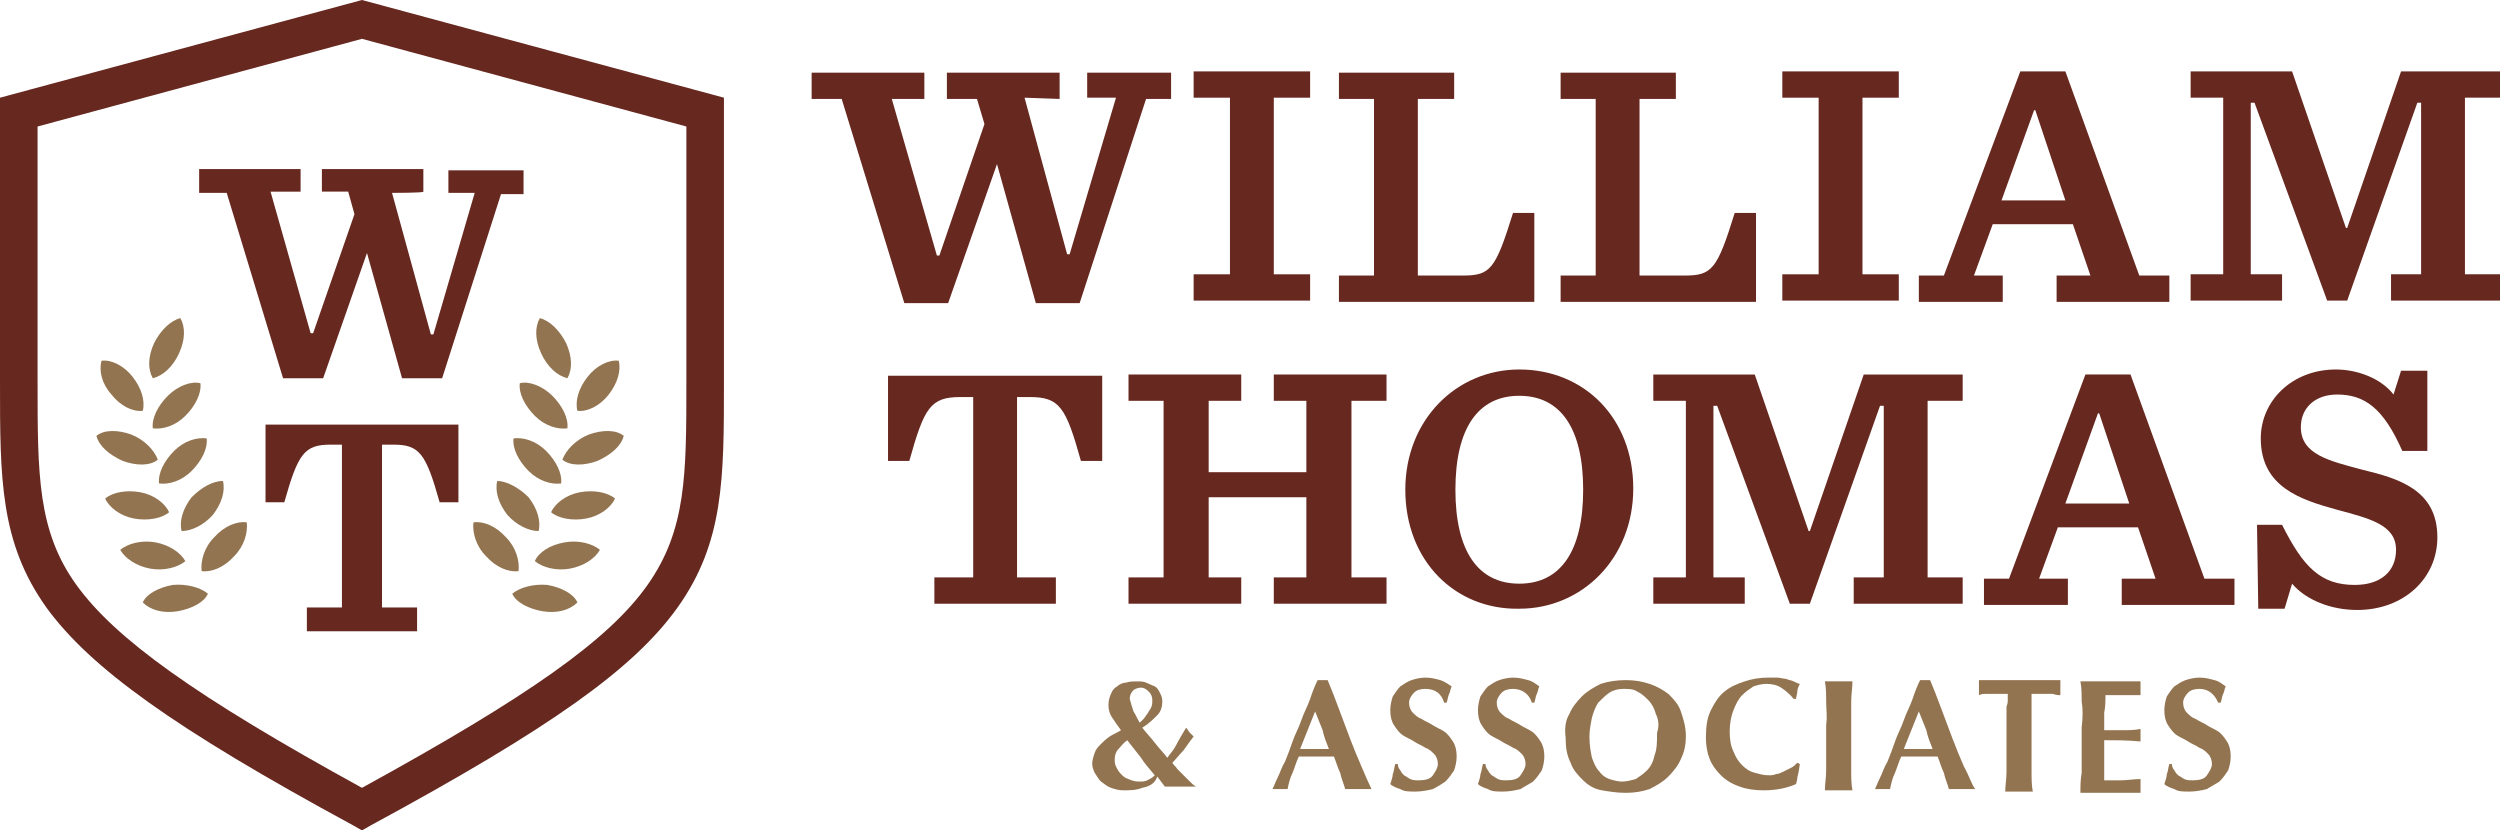 <?xml version="1.0" encoding="utf-8"?>
<!-- Generator: Adobe Illustrator 18.1.1, SVG Export Plug-In . SVG Version: 6.00 Build 0)  -->
<svg version="1.1" id="Layer_1" xmlns="http://www.w3.org/2000/svg" xmlns:xlink="http://www.w3.org/1999/xlink" x="0px" y="0px"
	 viewBox="27.4 92.6 199.6 66.3" enable-background="new 27.4 92.6 199.6 66.3" xml:space="preserve">
<g>
	<path fill="#67281F" d="M56.3,158.9l-0.7-0.4c-14.4-7.8-21-12.6-24.5-17.4c-3.7-5.2-3.7-10.3-3.7-18v-22.7l28.9-7.8l28.9,7.8v22.7
		c0,7.7,0,12.8-3.7,18c-3.5,4.9-10.1,9.6-24.5,17.4L56.3,158.9z M30.4,102.7v20.4c0,7.4,0,11.9,3.1,16.2c3.1,4.3,9.5,8.9,22.8,16.2
		c13.3-7.3,19.7-11.8,22.8-16.2c3.1-4.4,3.1-8.8,3.1-16.2v-20.4l-25.9-7L30.4,102.7z"/>
</g>
<g>
	<path fill="#67281F" d="M109.2,100.4l3.4,12.5h0.2l3.7-12.5h-2.3v-2h6.7v2.1h-2l-5.3,16.3h-3.5l-3.1-11.1l-3.9,11.1h-3.5l-5-16.3
		h-2.4v-2.1h9v2.1h-2.6l3.6,12.5h0.2l3.6-10.5l-0.6-2H103v-2.1h9v2.1L109.2,100.4L109.2,100.4z"/>
	<path fill="#67281F" d="M122.7,114.5h2.9v-14.1h-2.9v-2.1h9.3v2.1h-2.9v14.1h2.9v2.1h-9.3V114.5z"/>
	<path fill="#67281F" d="M143.5,98.4v2.1h-2.9v14.1h3.6c2.2,0,2.6-0.5,4-5h1.7v7.1h-15.6v-2.1h2.8v-14.1h-2.8v-2.1H143.5z"/>
	<path fill="#67281F" d="M161.2,98.4v2.1h-2.9v14.1h3.6c2.2,0,2.6-0.5,4-5h1.7v7.1h-15.6v-2.1h2.8v-14.1h-2.8v-2.1H161.2z"/>
	<path fill="#67281F" d="M169.7,114.5h2.9v-14.1h-2.9v-2.1h9.3v2.1h-2.9v14.1h2.9v2.1h-9.3V114.5z"/>
	<path fill="#67281F" d="M192.9,110.5h-6.4l-1.5,4.1h2.3v2.1h-6.7v-2.1h2l6.1-16.3h3.6l5.9,16.3h2.4v2.1h-9v-2.1h2.7L192.9,110.5z
		 M187.2,108.6h5.1l-2.4-7.2h-0.1L187.2,108.6z"/>
	<path fill="#67281F" d="M202.3,114.5h2.6v-14.1h-2.6v-2.1h8.1l4.3,12.5h0.1l4.3-12.5h7.9v2.1h-2.8v14.1h2.8v2.1h-8.7v-2.1h2.4
		v-13.7h-0.3l-5.6,15.8h-1.6l-5.8-15.8h-0.3v13.7h2.5v2.1h-7.3L202.3,114.5L202.3,114.5z"/>
	<path fill="#67281F" d="M102,138.7h3.1v-14.4h-1c-2.4,0-2.9,0.8-4.1,5.1h-1.7v-6.8h17.1v6.8h-1.7c-1.2-4.3-1.7-5.1-4.1-5.1h-1v14.4
		h3.1v2.1H102L102,138.7L102,138.7z"/>
	<path fill="#67281F" d="M117.5,138.7h2.8v-14.1h-2.8v-2.1h9v2.1h-2.6v5.7h7.8v-5.7h-2.6v-2.1h9v2.1h-2.8v14.1h2.8v2.1h-9v-2.1h2.6
		v-6.4h-7.8v6.4h2.6v2.1h-9L117.5,138.7L117.5,138.7z"/>
	<path fill="#67281F" d="M139.6,131.7c0-5.6,4.1-9.6,9.1-9.6c5.2,0,9.1,3.9,9.1,9.5c0,5.6-4.1,9.6-9.1,9.6
		C143.6,141.3,139.6,137.4,139.6,131.7z M153.8,131.7c0-4.9-1.8-7.5-5.1-7.5s-5.1,2.6-5.1,7.5c0,4.9,1.8,7.5,5.1,7.5
		S153.8,136.6,153.8,131.7z"/>
	<path fill="#67281F" d="M159.4,138.7h2.6v-14.1h-2.6v-2.1h8.1l4.3,12.5h0.1l4.3-12.5h7.9v2.1h-2.8v14.1h2.8v2.1h-8.7v-2.1h2.4V125
		h-0.3l-5.6,15.8h-1.6l-5.8-15.8h-0.3v13.7h2.5v2.1h-7.3V138.7L159.4,138.7z"/>
	<path fill="#67281F" d="M198.1,134.7h-6.4l-1.5,4.1h2.3v2.1h-6.7v-2.1h2l6.1-16.3h3.6l5.9,16.3h2.4v2.1h-9v-2.1h2.7L198.1,134.7z
		 M192.3,132.8h5.1l-2.4-7.2h-0.1L192.3,132.8z"/>
	<path fill="#67281F" d="M207.6,134.5h2c1.7,3.4,3.1,4.8,5.8,4.8c2.1,0,3.3-1.1,3.3-2.8c0-2-2.1-2.5-4.7-3.2
		c-2.9-0.8-6.1-1.8-6.1-5.7c0-3,2.5-5.5,6-5.5c1.7,0,3.6,0.7,4.6,2l0.6-1.9h2.1v6.4h-2c-1.5-3.4-3-4.5-5.2-4.5
		c-1.8,0-2.9,1.1-2.9,2.6c0,2.2,2.3,2.7,4.9,3.4c2.9,0.7,6,1.6,6,5.4c0,3.3-2.7,5.8-6.4,5.8c-2.1,0-4.1-0.8-5.2-2.1l-0.6,2h-2.1
		L207.6,134.5L207.6,134.5z"/>
</g>
<g>
	<path fill="#67281F" d="M58.7,108l3.1,11.3h0.2l3.3-11.3h-2.1v-1.8h6v1.9h-1.8l-4.7,14.7h-3.2l-2.8-10l-3.5,10H50L45.5,108h-2.2
		v-1.9h8.1v1.8h-2.4l3.2,11.3h0.2l3.3-9.5l-0.5-1.8h-2.1v-1.8h8.1v1.8C61.3,108,58.7,108,58.7,108z"/>
	<path fill="#67281F" d="M51.9,141.1h2.8v-13h-0.9c-2.1,0-2.6,0.7-3.7,4.6h-1.5v-6.2H64v6.2h-1.5c-1.1-3.9-1.6-4.6-3.7-4.6h-0.9v13
		h2.8v1.9h-8.8V141.1z"/>
</g>
<g>
	<path fill="#937450" d="M44.5,135.5c-0.8,0.8-1.1,1.9-1,2.7c0.8,0.1,1.8-0.3,2.6-1.2c0.8-0.8,1.1-1.9,1-2.7
		C46.3,134.2,45.3,134.6,44.5,135.5z"/>
</g>
<g>
	<path fill="#937450" d="M39.8,135.9c-1.1-0.2-2.2,0.1-2.8,0.6c0.4,0.7,1.3,1.3,2.4,1.5c1.1,0.2,2.2-0.1,2.8-0.6
		C41.8,136.7,40.9,136.1,39.8,135.9z"/>
</g>
<g>
	<path fill="#937450" d="M42.7,132.3c-0.7,0.9-1,1.9-0.8,2.7c0.8,0,1.8-0.5,2.5-1.3c0.7-0.9,1-1.9,0.8-2.7
		C44.4,131,43.5,131.5,42.7,132.3z"/>
</g>
<g>
	<path fill="#937450" d="M38.6,131.9c-1.1-0.2-2.2,0-2.8,0.5c0.3,0.7,1.2,1.4,2.3,1.6c1.1,0.2,2.2,0,2.8-0.5
		C40.6,132.8,39.7,132.1,38.6,131.9z"/>
</g>
<g>
	<path fill="#937450" d="M41.3,128.6c-0.8,0.8-1.3,1.8-1.2,2.6c0.8,0.1,1.8-0.2,2.6-1c0.8-0.8,1.3-1.8,1.2-2.6
		C43.1,127.5,42.1,127.8,41.3,128.6z"/>
</g>
<g>
	<path fill="#937450" d="M37.9,127.3c-1.1-0.4-2.2-0.4-2.8,0.1c0.2,0.8,1,1.5,2.1,2c1.1,0.4,2.2,0.4,2.8-0.1
		C39.7,128.5,38.9,127.7,37.9,127.3z"/>
</g>
<g>
	<path fill="#937450" d="M40.8,124.2c-0.8,0.8-1.3,1.8-1.2,2.6c0.8,0.1,1.8-0.2,2.6-1c0.8-0.8,1.3-1.8,1.2-2.6
		C42.7,123,41.6,123.4,40.8,124.2z"/>
</g>
<g>
	<path fill="#937450" d="M36.3,124.1c0.7,0.9,1.7,1.4,2.5,1.3c0.2-0.8-0.1-1.8-0.8-2.7s-1.7-1.4-2.5-1.3
		C35.3,122.2,35.5,123.2,36.3,124.1z"/>
</g>
<g>
	<path fill="#937450" d="M39.7,120c-0.5,1.1-0.5,2.1-0.1,2.8c0.8-0.2,1.6-0.9,2.1-2c0.5-1.1,0.5-2.1,0.1-2.8
		C41,118.2,40.2,119,39.7,120z"/>
</g>
<g>
	<path fill="#937450" d="M41.2,139.3c-1.1,0.2-2.1,0.7-2.4,1.4c0.6,0.6,1.6,0.9,2.8,0.7c1.1-0.2,2.1-0.7,2.4-1.4
		C43.4,139.5,42.3,139.2,41.2,139.3z"/>
</g>
<g>
	<path fill="#937450" d="M67.8,135.5c0.8,0.8,1.1,1.9,1,2.7c-0.8,0.1-1.8-0.3-2.6-1.2c-0.8-0.8-1.1-1.9-1-2.7
		C66,134.2,67,134.6,67.8,135.5z"/>
</g>
<g>
	<path fill="#937450" d="M72.5,135.9c1.1-0.2,2.2,0.1,2.8,0.6c-0.4,0.7-1.3,1.3-2.4,1.5c-1.1,0.2-2.2-0.1-2.8-0.6
		C70.4,136.7,71.3,136.1,72.5,135.9z"/>
</g>
<g>
	<path fill="#937450" d="M69.6,132.3c0.7,0.9,1,1.9,0.8,2.7c-0.8,0-1.8-0.5-2.5-1.3c-0.7-0.9-1-1.9-0.8-2.7
		C67.8,131,68.8,131.5,69.6,132.3z"/>
</g>
<g>
	<path fill="#937450" d="M73.7,131.9c1.1-0.2,2.2,0,2.8,0.5c-0.3,0.7-1.2,1.4-2.3,1.6c-1.1,0.2-2.2,0-2.8-0.5
		C71.7,132.8,72.6,132.1,73.7,131.9z"/>
</g>
<g>
	<path fill="#937450" d="M71,128.6c0.8,0.8,1.3,1.8,1.2,2.6c-0.8,0.1-1.8-0.2-2.6-1c-0.8-0.8-1.3-1.8-1.2-2.6
		C69.2,127.5,70.2,127.8,71,128.6z"/>
</g>
<g>
	<path fill="#937450" d="M74.4,127.3c1.1-0.4,2.2-0.4,2.8,0.1c-0.2,0.8-1,1.5-2.1,2c-1.1,0.4-2.2,0.4-2.8-0.1
		C72.6,128.5,73.4,127.7,74.4,127.3z"/>
</g>
<g>
	<path fill="#937450" d="M71.5,124.2c0.8,0.8,1.3,1.8,1.2,2.6c-0.8,0.1-1.8-0.2-2.6-1c-0.8-0.8-1.3-1.8-1.2-2.6
		C69.6,123,70.7,123.4,71.5,124.2z"/>
</g>
<g>
	<path fill="#937450" d="M76,124.1c-0.7,0.9-1.7,1.4-2.5,1.3c-0.2-0.8,0.1-1.8,0.8-2.7c0.7-0.9,1.7-1.4,2.5-1.3
		C77,122.2,76.7,123.2,76,124.1z"/>
</g>
<g>
	<path fill="#937450" d="M72.6,120c0.5,1.1,0.5,2.1,0.1,2.8c-0.8-0.2-1.6-0.9-2.1-2c-0.5-1.1-0.5-2.1-0.1-2.8
		C71.3,118.2,72.1,119,72.6,120z"/>
</g>
<g>
	<path fill="#937450" d="M71.1,139.3c1.1,0.2,2.1,0.7,2.4,1.4c-0.6,0.6-1.6,0.9-2.8,0.7c-1.1-0.2-2.1-0.7-2.4-1.4
		C68.9,139.5,70,139.2,71.1,139.3z"/>
</g>
<g>
	<path fill="#937450" d="M118.6,155.5c-0.5,0.2-1,0.2-1.5,0.2c-0.4,0-0.7-0.1-1-0.2c-0.3-0.1-0.5-0.3-0.8-0.5
		c-0.2-0.2-0.3-0.4-0.5-0.7c-0.1-0.2-0.2-0.5-0.2-0.7c0-0.3,0.1-0.6,0.2-0.9c0.1-0.3,0.3-0.5,0.5-0.7c0.2-0.2,0.4-0.4,0.7-0.6
		c0.3-0.2,0.6-0.3,0.9-0.5c-0.3-0.4-0.5-0.7-0.7-1c-0.2-0.3-0.3-0.6-0.3-1s0.1-0.7,0.2-0.9c0.1-0.3,0.3-0.5,0.5-0.6
		c0.2-0.2,0.5-0.3,0.7-0.3c0.3-0.1,0.6-0.1,0.8-0.1c0.3,0,0.6,0,0.8,0.1c0.2,0.1,0.5,0.2,0.7,0.3c0.2,0.1,0.3,0.3,0.4,0.5
		c0.1,0.2,0.2,0.4,0.2,0.7c0,0.4-0.1,0.8-0.4,1.1s-0.7,0.7-1.2,1c0.3,0.4,0.7,0.8,1,1.2c0.3,0.4,0.7,0.8,1,1.2
		c0.2-0.3,0.5-0.6,0.7-1s0.5-0.9,0.8-1.4c0.1,0.1,0.2,0.3,0.3,0.4c0.1,0.1,0.2,0.2,0.3,0.3c-0.3,0.4-0.6,0.8-0.8,1.1
		c-0.3,0.3-0.6,0.7-0.9,1c0.1,0.2,0.3,0.3,0.4,0.5c0.2,0.2,0.3,0.3,0.5,0.5c0.2,0.2,0.3,0.3,0.5,0.5c0.2,0.2,0.3,0.3,0.5,0.4
		c-0.3,0-0.6,0-0.8,0s-0.5,0-0.7,0c-0.2,0-0.3,0-0.5,0c-0.2,0-0.3,0-0.5,0l-0.6-0.8C119.6,155.2,119.1,155.4,118.6,155.5z
		 M116.5,153.8c0.1,0.2,0.2,0.4,0.4,0.6c0.2,0.2,0.3,0.3,0.6,0.4c0.2,0.1,0.5,0.2,0.8,0.2c0.3,0,0.5,0,0.7-0.1
		c0.2-0.1,0.4-0.2,0.6-0.4c-0.4-0.5-0.8-0.9-1.1-1.4c-0.4-0.5-0.7-0.9-1.1-1.4c-0.3,0.2-0.5,0.5-0.7,0.7c-0.2,0.2-0.3,0.5-0.3,0.8
		C116.4,153.4,116.4,153.6,116.5,153.8z M117.9,149.4c0.2,0.3,0.3,0.6,0.5,0.9c0.1-0.1,0.2-0.2,0.3-0.3c0.1-0.1,0.2-0.3,0.3-0.4
		c0.1-0.2,0.2-0.3,0.3-0.5c0.1-0.2,0.1-0.4,0.1-0.6c0-0.3-0.1-0.5-0.3-0.7c-0.2-0.2-0.4-0.3-0.6-0.3c-0.2,0-0.5,0.1-0.6,0.2
		c-0.2,0.2-0.3,0.4-0.3,0.7C117.7,148.8,117.8,149.1,117.9,149.4z"/>
	<path fill="#937450" d="M136.9,155.6c-0.2,0-0.4,0-0.6,0c-0.2,0-0.4,0-0.5,0s-0.3,0-0.5,0c-0.2,0-0.4,0-0.5,0
		c-0.1-0.4-0.3-0.8-0.4-1.3c-0.2-0.4-0.3-0.8-0.5-1.3c-0.3,0-0.5,0-0.8,0c-0.3,0-0.5,0-0.8,0c-0.2,0-0.4,0-0.6,0c-0.2,0-0.4,0-0.6,0
		c-0.2,0.4-0.3,0.8-0.5,1.3c-0.2,0.4-0.3,0.8-0.4,1.3c-0.1,0-0.2,0-0.3,0c-0.1,0-0.2,0-0.3,0s-0.2,0-0.3,0c-0.1,0-0.2,0-0.3,0
		c0.1-0.2,0.2-0.5,0.4-0.9c0.2-0.4,0.3-0.8,0.6-1.3c0.2-0.5,0.4-1,0.6-1.6c0.2-0.6,0.5-1.1,0.7-1.7c0.2-0.6,0.5-1.1,0.7-1.7
		c0.2-0.6,0.4-1.1,0.6-1.5c0.1,0,0.2,0,0.2,0c0.1,0,0.2,0,0.2,0c0.1,0,0.2,0,0.2,0c0.1,0,0.2,0,0.2,0c0.3,0.7,0.6,1.5,0.9,2.3
		c0.3,0.8,0.6,1.6,0.9,2.4c0.3,0.8,0.6,1.5,0.9,2.2C136.4,154.5,136.7,155.2,136.9,155.6z M132.4,149.4c-0.2,0.5-0.4,1-0.6,1.5
		c-0.2,0.5-0.4,1-0.6,1.5h2.3c-0.2-0.5-0.4-1-0.5-1.5C132.8,150.4,132.6,149.9,132.4,149.4z"/>
	<path fill="#937450" d="M141.2,147.6c-0.4,0-0.7,0.1-0.9,0.3c-0.2,0.2-0.4,0.5-0.4,0.8c0,0.3,0.1,0.6,0.3,0.8
		c0.2,0.2,0.4,0.4,0.7,0.5c0.3,0.2,0.6,0.3,0.9,0.5c0.3,0.2,0.6,0.3,0.9,0.5c0.3,0.2,0.5,0.5,0.7,0.8c0.2,0.3,0.3,0.7,0.3,1.2
		c0,0.4-0.1,0.8-0.2,1.1c-0.2,0.3-0.4,0.6-0.7,0.9c-0.3,0.2-0.6,0.4-1,0.6c-0.4,0.1-0.9,0.2-1.4,0.2c-0.5,0-0.9,0-1.2-0.2
		c-0.3-0.1-0.6-0.2-0.8-0.4c0.1-0.3,0.2-0.6,0.2-0.8c0.1-0.2,0.1-0.5,0.2-0.8h0.2c0,0.2,0.1,0.4,0.2,0.5c0.1,0.2,0.2,0.3,0.3,0.4
		c0.2,0.1,0.3,0.2,0.5,0.3c0.2,0.1,0.4,0.1,0.7,0.1c0.5,0,0.9-0.1,1.1-0.4c0.2-0.3,0.4-0.6,0.4-0.9c0-0.3-0.1-0.6-0.3-0.8
		c-0.2-0.2-0.4-0.4-0.7-0.5c-0.3-0.2-0.6-0.3-0.9-0.5c-0.3-0.2-0.6-0.3-0.9-0.5c-0.3-0.2-0.5-0.5-0.7-0.8c-0.2-0.3-0.3-0.7-0.3-1.2
		c0-0.4,0.1-0.8,0.2-1.1c0.2-0.3,0.4-0.6,0.6-0.8c0.3-0.2,0.6-0.4,0.9-0.5c0.3-0.1,0.7-0.2,1.1-0.2c0.5,0,0.8,0.1,1.2,0.2
		c0.3,0.1,0.6,0.3,0.9,0.5c-0.1,0.2-0.1,0.4-0.2,0.6c-0.1,0.2-0.1,0.4-0.2,0.7h-0.2C142.5,148,142,147.6,141.2,147.6z"/>
	<path fill="#937450" d="M148.2,147.6c-0.4,0-0.7,0.1-0.9,0.3c-0.2,0.2-0.4,0.5-0.4,0.8c0,0.3,0.1,0.6,0.3,0.8
		c0.2,0.2,0.4,0.4,0.7,0.5c0.3,0.2,0.6,0.3,0.9,0.5c0.3,0.2,0.6,0.3,0.9,0.5c0.3,0.2,0.5,0.5,0.7,0.8c0.2,0.3,0.3,0.7,0.3,1.2
		c0,0.4-0.1,0.8-0.2,1.1c-0.2,0.3-0.4,0.6-0.7,0.9c-0.3,0.2-0.7,0.4-1,0.6c-0.4,0.1-0.9,0.2-1.4,0.2c-0.5,0-0.9,0-1.2-0.2
		c-0.3-0.1-0.6-0.2-0.8-0.4c0.1-0.3,0.2-0.6,0.2-0.8c0.1-0.2,0.1-0.5,0.2-0.8h0.2c0,0.2,0.1,0.4,0.2,0.5c0.1,0.2,0.2,0.3,0.3,0.4
		c0.2,0.1,0.3,0.2,0.5,0.3c0.2,0.1,0.4,0.1,0.7,0.1c0.5,0,0.9-0.1,1.1-0.4c0.2-0.3,0.4-0.6,0.4-0.9c0-0.3-0.1-0.6-0.3-0.8
		c-0.2-0.2-0.4-0.4-0.7-0.5c-0.3-0.2-0.6-0.3-0.9-0.5c-0.3-0.2-0.6-0.3-0.9-0.5c-0.3-0.2-0.5-0.5-0.7-0.8c-0.2-0.3-0.3-0.7-0.3-1.2
		c0-0.4,0.1-0.8,0.2-1.1c0.2-0.3,0.4-0.6,0.6-0.8c0.3-0.2,0.6-0.4,0.9-0.5c0.3-0.1,0.7-0.2,1.1-0.2c0.5,0,0.8,0.1,1.2,0.2
		s0.6,0.3,0.9,0.5c-0.1,0.2-0.1,0.4-0.2,0.6c-0.1,0.2-0.1,0.4-0.2,0.7h-0.2C149.5,148,148.9,147.6,148.2,147.6z"/>
	<path fill="#937450" d="M152.7,149.6c0.2-0.5,0.6-1,1-1.4c0.4-0.4,0.9-0.7,1.5-1c0.6-0.2,1.3-0.3,2-0.3c0.7,0,1.3,0.1,1.9,0.3
		c0.6,0.2,1.1,0.5,1.5,0.8c0.4,0.4,0.8,0.8,1,1.4c0.2,0.6,0.4,1.2,0.4,2c0,0.6-0.1,1.2-0.4,1.8c-0.2,0.5-0.6,1-1,1.4s-0.9,0.7-1.5,1
		c-0.6,0.2-1.2,0.3-1.9,0.3c-0.7,0-1.3-0.1-1.9-0.2s-1.1-0.4-1.5-0.8s-0.8-0.8-1-1.4c-0.3-0.6-0.4-1.2-0.4-2
		C152.3,150.7,152.4,150.1,152.7,149.6z M159.6,149.6c-0.1-0.4-0.3-0.8-0.6-1.1s-0.5-0.5-0.9-0.7c-0.3-0.2-0.7-0.2-1.1-0.2
		c-0.4,0-0.8,0.1-1.1,0.3c-0.3,0.2-0.6,0.5-0.9,0.8c-0.2,0.3-0.4,0.8-0.5,1.2c-0.1,0.5-0.2,1-0.2,1.5c0,0.7,0.1,1.2,0.2,1.7
		c0.2,0.5,0.3,0.8,0.6,1.1c0.2,0.3,0.5,0.5,0.8,0.6c0.3,0.1,0.7,0.2,1,0.2c0.4,0,0.7-0.1,1.1-0.2c0.3-0.2,0.6-0.4,0.9-0.7
		c0.3-0.3,0.5-0.7,0.6-1.2c0.2-0.5,0.2-1.1,0.2-1.8C159.9,150.5,159.8,150,159.6,149.6z"/>
	<path fill="#937450" d="M170.9,154.7c0,0.2-0.1,0.4-0.1,0.5c-0.7,0.3-1.5,0.5-2.6,0.5c-0.7,0-1.4-0.1-1.9-0.3
		c-0.6-0.2-1.1-0.5-1.5-0.9c-0.4-0.4-0.7-0.8-0.9-1.3c-0.2-0.5-0.3-1.1-0.3-1.7c0-0.9,0.1-1.6,0.4-2.2c0.3-0.6,0.6-1.1,1.1-1.5
		c0.5-0.4,1-0.6,1.6-0.8c0.6-0.2,1.2-0.3,1.9-0.3c0.2,0,0.5,0,0.7,0c0.2,0,0.5,0.1,0.7,0.1c0.2,0.1,0.4,0.1,0.6,0.2
		c0.2,0.1,0.4,0.2,0.5,0.2c-0.1,0.2-0.2,0.4-0.2,0.6c0,0.2-0.1,0.4-0.1,0.6h-0.2c-0.3-0.4-0.7-0.7-1-0.9c-0.3-0.2-0.7-0.3-1.2-0.3
		c-0.3,0-0.7,0.1-1,0.2c-0.3,0.2-0.6,0.4-0.9,0.7c-0.3,0.3-0.5,0.7-0.7,1.2c-0.2,0.5-0.3,1.1-0.3,1.7c0,0.7,0.1,1.2,0.3,1.6
		c0.2,0.5,0.4,0.8,0.7,1.1c0.3,0.3,0.6,0.5,1,0.6s0.7,0.2,1.1,0.2c0.2,0,0.4,0,0.6-0.1c0.2,0,0.4-0.1,0.6-0.2
		c0.2-0.1,0.4-0.2,0.6-0.3c0.2-0.1,0.3-0.2,0.5-0.4l0.2,0.1C171,154.4,170.9,154.6,170.9,154.7z"/>
	<path fill="#937450" d="M173.2,148.6c0-0.5,0-1.1-0.1-1.6c0.2,0,0.3,0,0.5,0c0.2,0,0.3,0,0.6,0c0.2,0,0.4,0,0.6,0
		c0.2,0,0.3,0,0.5,0c0,0.5-0.1,1.1-0.1,1.6c0,0.5,0,1.1,0,1.9v1.7c0,0.7,0,1.3,0,1.9c0,0.5,0,1.1,0.1,1.6c-0.2,0-0.3,0-0.5,0
		c-0.2,0-0.3,0-0.6,0c-0.2,0-0.4,0-0.6,0c-0.2,0-0.3,0-0.5,0c0-0.5,0.1-1,0.1-1.6c0-0.5,0-1.1,0-1.9v-1.7
		C173.3,149.8,173.2,149.2,173.2,148.6z"/>
	<path fill="#937450" d="M185.1,155.6c-0.2,0-0.4,0-0.6,0c-0.2,0-0.4,0-0.5,0c-0.2,0-0.3,0-0.5,0c-0.2,0-0.4,0-0.5,0
		c-0.1-0.4-0.3-0.8-0.4-1.3c-0.2-0.4-0.3-0.8-0.5-1.3c-0.3,0-0.5,0-0.8,0c-0.3,0-0.5,0-0.8,0c-0.2,0-0.4,0-0.6,0c-0.2,0-0.4,0-0.7,0
		c-0.2,0.4-0.3,0.8-0.5,1.3c-0.2,0.4-0.3,0.8-0.4,1.3c-0.1,0-0.2,0-0.3,0c-0.1,0-0.2,0-0.3,0s-0.2,0-0.3,0s-0.2,0-0.3,0
		c0.1-0.2,0.2-0.5,0.4-0.9s0.3-0.8,0.6-1.3c0.2-0.5,0.4-1,0.6-1.6c0.2-0.6,0.5-1.1,0.7-1.7c0.2-0.6,0.5-1.1,0.7-1.7
		c0.2-0.6,0.4-1.1,0.6-1.5c0.1,0,0.2,0,0.2,0c0.1,0,0.2,0,0.2,0c0.1,0,0.2,0,0.2,0c0.1,0,0.2,0,0.2,0c0.3,0.7,0.6,1.5,0.9,2.3
		c0.3,0.8,0.6,1.6,0.9,2.4c0.3,0.8,0.6,1.5,0.9,2.2C184.6,154.5,184.8,155.2,185.1,155.6z M180.6,149.4c-0.2,0.5-0.4,1-0.6,1.5
		c-0.2,0.5-0.4,1-0.6,1.5h2.3c-0.2-0.5-0.4-1-0.5-1.5C181,150.4,180.8,149.9,180.6,149.4z"/>
	<path fill="#937450" d="M187.7,148.4c0-0.2,0-0.3,0-0.4c-0.1,0-0.3,0-0.5,0c-0.2,0-0.4,0-0.6,0c-0.2,0-0.4,0-0.6,0
		c-0.2,0-0.4,0-0.6,0.1c0-0.1,0-0.2,0-0.3c0-0.1,0-0.2,0-0.3c0-0.1,0-0.2,0-0.3c0-0.1,0-0.2,0-0.3c0.3,0,0.5,0,0.8,0s0.5,0,0.7,0
		c0.2,0,0.5,0,0.8,0c0.3,0,0.6,0,1,0s0.7,0,1,0c0.3,0,0.5,0,0.8,0c0.2,0,0.5,0,0.7,0c0.2,0,0.5,0,0.7,0c0,0.1,0,0.2,0,0.3
		c0,0.1,0,0.2,0,0.3c0,0.1,0,0.2,0,0.3c0,0.1,0,0.2,0,0.3c-0.2,0-0.3,0-0.6-0.1c-0.2,0-0.4,0-0.6,0c-0.2,0-0.4,0-0.6,0s-0.3,0-0.5,0
		c0,0,0,0.1,0,0.2c0,0.1,0,0.2,0,0.3v0.7v3.1c0,0.7,0,1.3,0,1.9c0,0.5,0,1.1,0.1,1.6c-0.2,0-0.3,0-0.5,0c-0.2,0-0.3,0-0.6,0
		c-0.2,0-0.4,0-0.6,0s-0.3,0-0.5,0c0-0.5,0.1-1,0.1-1.6c0-0.5,0-1.1,0-1.9V149C187.7,148.8,187.7,148.6,187.7,148.4z"/>
	<path fill="#937450" d="M193.6,148.6c0-0.5,0-1.1-0.1-1.6c0.4,0,0.8,0,1.1,0c0.4,0,0.7,0,1.1,0c0.6,0,1.2,0,1.6,0c0.5,0,0.8,0,1,0
		c0,0.1,0,0.3,0,0.5c0,0.1,0,0.2,0,0.3c0,0.1,0,0.2,0,0.3c-0.2,0-0.5,0-0.8,0c-0.3,0-0.6,0-0.8,0c-0.3,0-0.5,0-0.7,0
		c-0.2,0-0.4,0-0.5,0c0,0.5,0,0.9-0.1,1.4c0,0.5,0,0.9,0,1.4c0.5,0,1,0,1.5,0c0.4,0,0.9,0,1.4-0.1c0,0.2,0,0.3,0,0.3
		c0,0.1,0,0.2,0,0.2c0,0.1,0,0.1,0,0.2c0,0.1,0,0.2,0,0.3c-1-0.1-1.9-0.1-2.9-0.1c0,0.3,0,0.5,0,0.8c0,0.3,0,0.5,0,0.8
		c0,0.5,0,1.1,0,1.6c0.5,0,1,0,1.4,0s1-0.1,1.5-0.1c0,0.1,0,0.2,0,0.3c0,0.1,0,0.2,0,0.3c0,0.1,0,0.2,0,0.3c0,0.1,0,0.1,0,0.2
		c-0.2,0-0.5,0-0.8,0c-0.3,0-0.8,0-1.4,0c-0.5,0-0.9,0-1.2,0c-0.3,0-0.6,0-0.8,0s-0.3,0-0.4,0c-0.1,0-0.2,0-0.2,0c0-0.5,0-1,0.1-1.6
		c0-0.5,0-1.1,0-1.9v-1.7C193.7,149.8,193.7,149.2,193.6,148.6z"/>
	<path fill="#937450" d="M203,147.6c-0.4,0-0.7,0.1-0.9,0.3c-0.2,0.2-0.4,0.5-0.4,0.8c0,0.3,0.1,0.6,0.3,0.8
		c0.2,0.2,0.4,0.4,0.7,0.5c0.3,0.2,0.6,0.3,0.9,0.5c0.3,0.2,0.6,0.3,0.9,0.5c0.3,0.2,0.5,0.5,0.7,0.8c0.2,0.3,0.3,0.7,0.3,1.2
		c0,0.4-0.1,0.8-0.2,1.1c-0.2,0.3-0.4,0.6-0.7,0.9c-0.3,0.2-0.7,0.4-1,0.6c-0.4,0.1-0.9,0.2-1.4,0.2c-0.5,0-0.9,0-1.2-0.2
		c-0.3-0.1-0.6-0.2-0.8-0.4c0.1-0.3,0.2-0.6,0.2-0.8c0.1-0.2,0.1-0.5,0.2-0.8h0.2c0,0.2,0.1,0.4,0.2,0.5c0.1,0.2,0.2,0.3,0.3,0.4
		c0.2,0.1,0.3,0.2,0.5,0.3c0.2,0.1,0.4,0.1,0.7,0.1c0.5,0,0.9-0.1,1.1-0.4c0.2-0.3,0.4-0.6,0.4-0.9c0-0.3-0.1-0.6-0.3-0.8
		c-0.2-0.2-0.4-0.4-0.7-0.5c-0.3-0.2-0.6-0.3-0.9-0.5c-0.3-0.2-0.6-0.3-0.9-0.5c-0.3-0.2-0.5-0.5-0.7-0.8c-0.2-0.3-0.3-0.7-0.3-1.2
		c0-0.4,0.1-0.8,0.2-1.1c0.2-0.3,0.4-0.6,0.6-0.8c0.3-0.2,0.6-0.4,0.9-0.5c0.3-0.1,0.7-0.2,1.1-0.2c0.5,0,0.8,0.1,1.2,0.2
		s0.6,0.3,0.9,0.5c-0.1,0.2-0.1,0.4-0.2,0.6c-0.1,0.2-0.1,0.4-0.2,0.7h-0.2C204.2,148,203.7,147.6,203,147.6z"/>
</g>
</svg>
